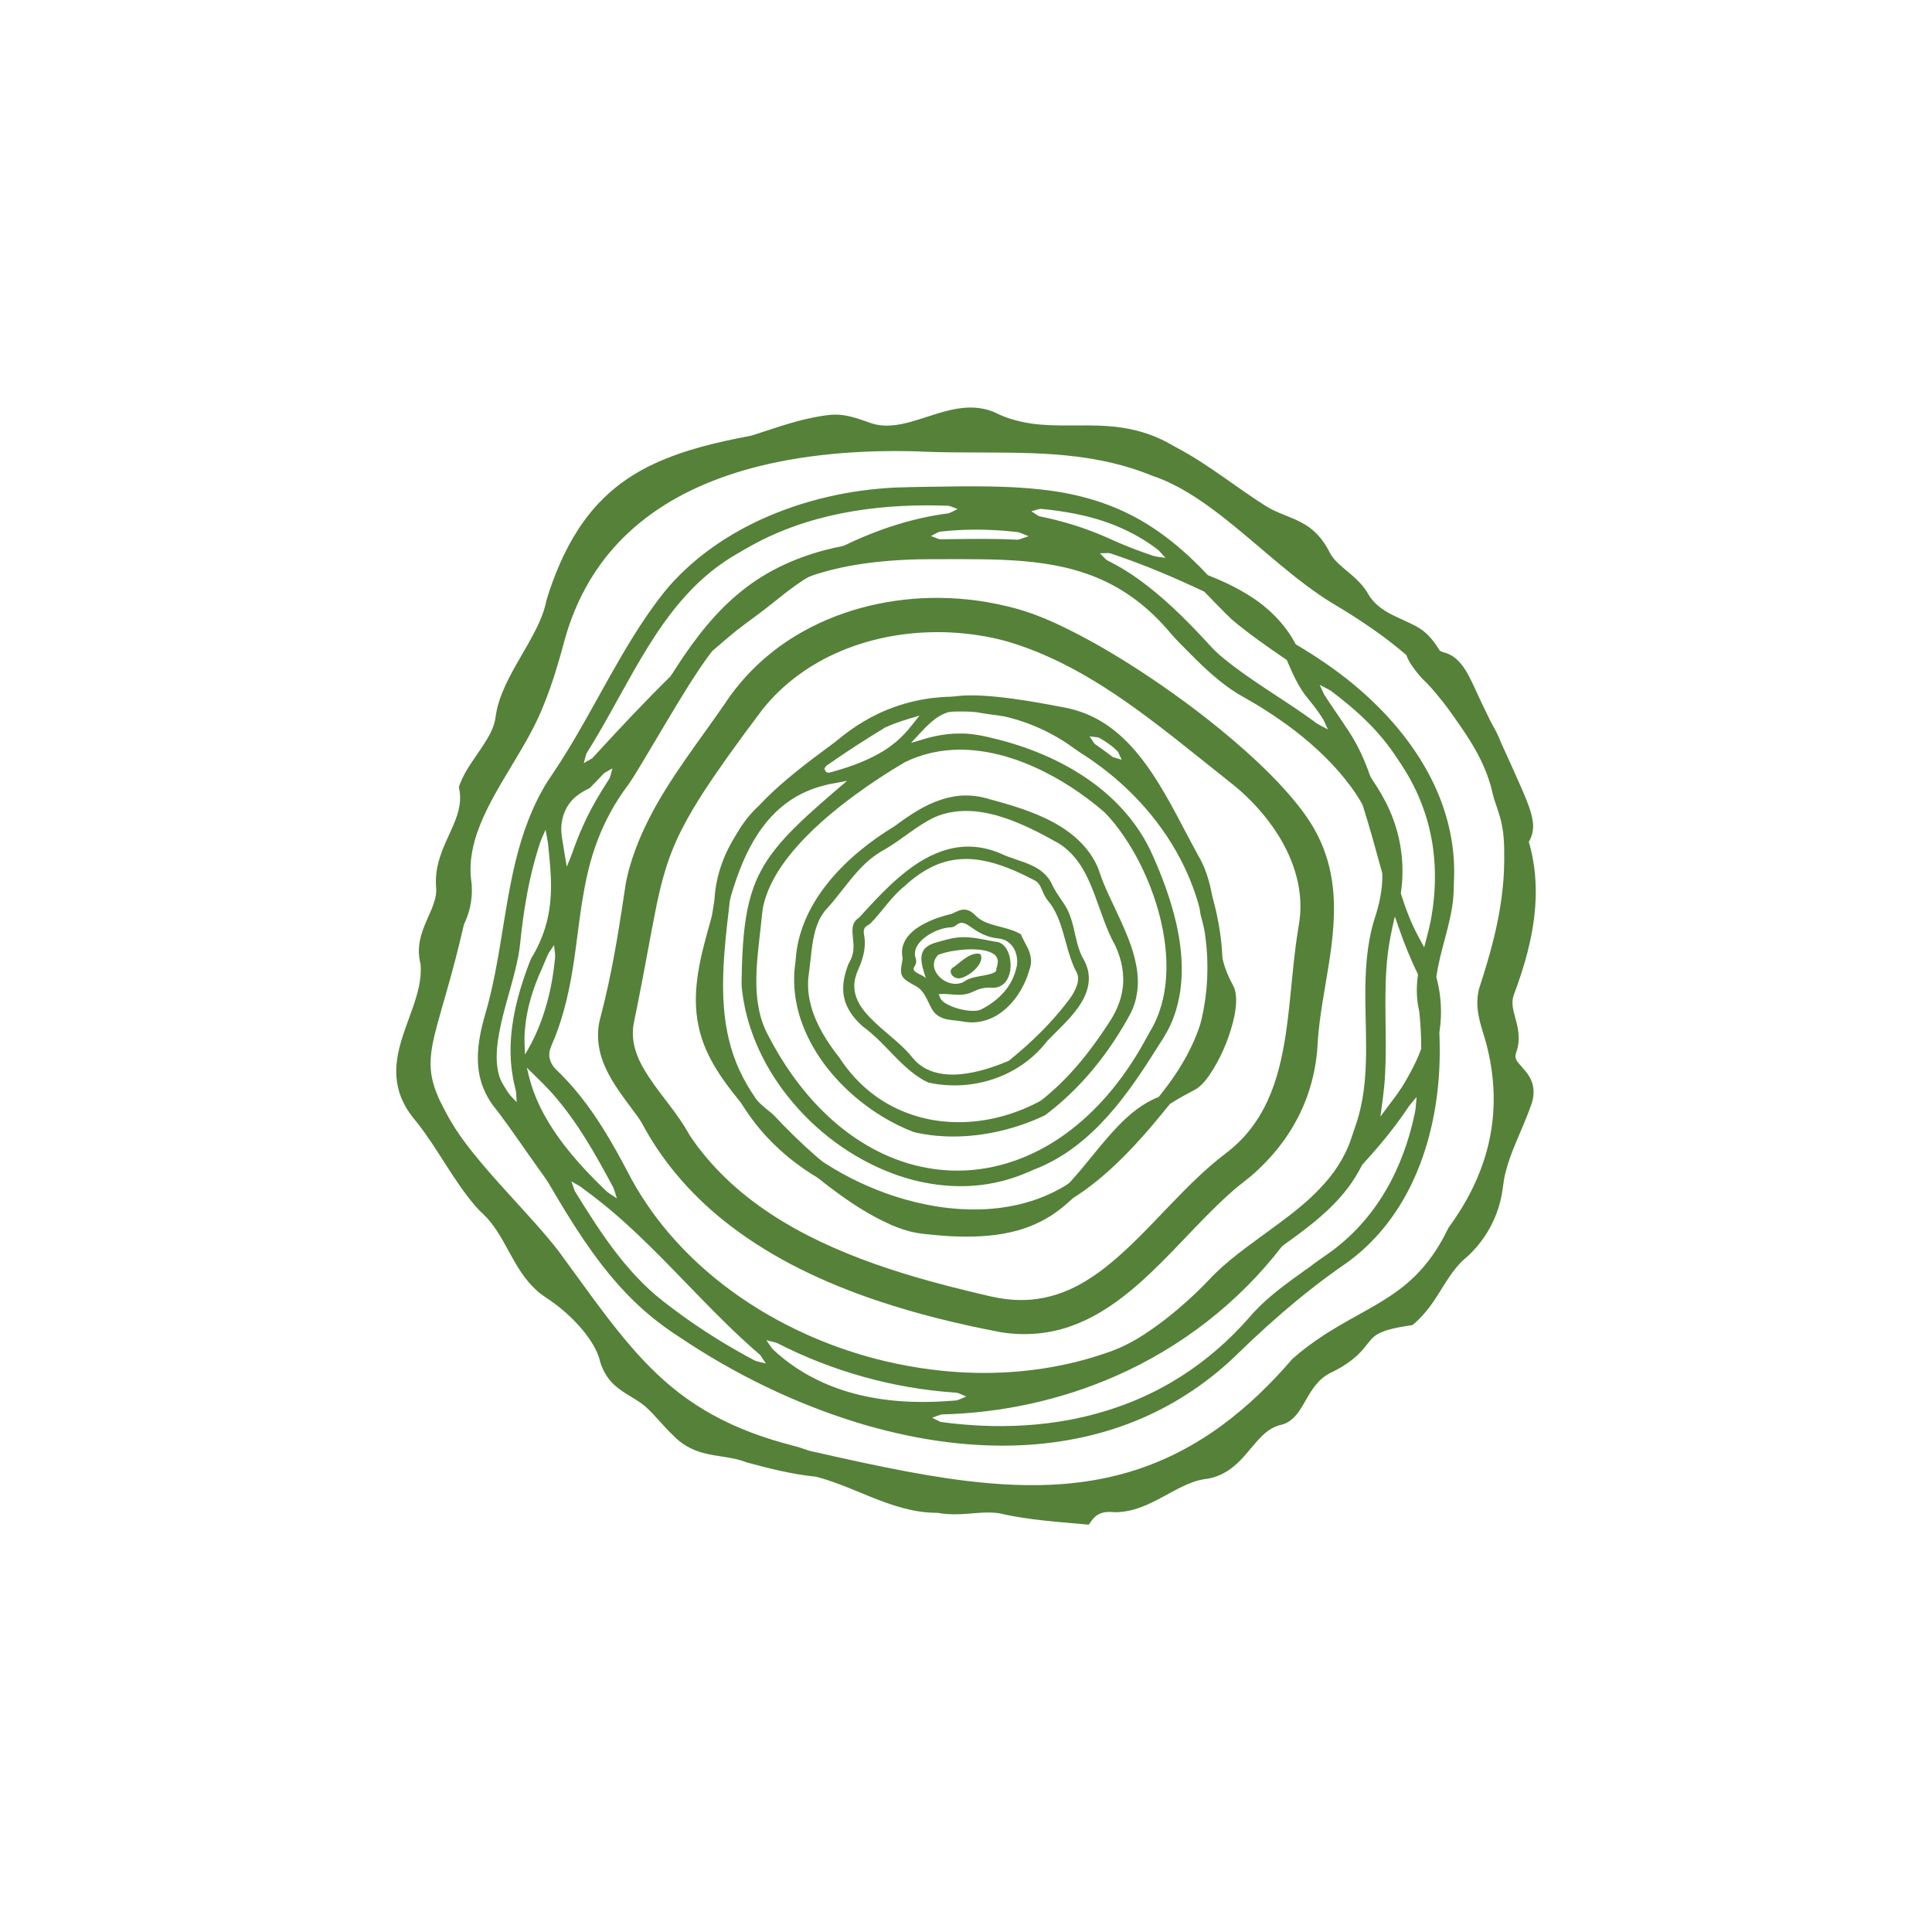 <?xml version="1.0" encoding="UTF-8" standalone="no"?>
<svg
   xmlns:dc="http://purl.org/dc/elements/1.1/"
   xmlns:cc="http://creativecommons.org/ns#"
   xmlns:rdf="http://www.w3.org/1999/02/22-rdf-syntax-ns#"
   xmlns:svg="http://www.w3.org/2000/svg"
   xmlns="http://www.w3.org/2000/svg"
   xmlns:sodipodi="http://sodipodi.sourceforge.net/DTD/sodipodi-0.dtd"
   xmlns:inkscape="http://www.inkscape.org/namespaces/inkscape"
   width="1024"
   height="1024"
   viewBox="0 0 1024 1024"
   fill="none"
   version="1.1"
   id="svg41"
   sodipodi:docname="app_icon.svg"
   inkscape:version="0.92.3 (2405546, 2018-03-11)"
   inkscape:export-filename="D:\projects\nw_mobile\assets\app_icon\app_icon_ios.png"
   inkscape:export-xdpi="96"
   inkscape:export-ydpi="96">
  <defs
     id="defs45" />
  <sodipodi:namedview
     id="namedview43"
     pagecolor="#ffffff"
     bordercolor="#666666"
     borderopacity="1.0"
     inkscape:pageshadow="2"
     inkscape:pageopacity="0.0"
     inkscape:pagecheckerboard="0"
     showgrid="false"
     inkscape:zoom="0.28334289"
     inkscape:cx="-282.59366"
     inkscape:cy="719.97571"
     inkscape:window-width="1920"
     inkscape:window-height="1027"
     inkscape:window-x="-8"
     inkscape:window-y="-8"
     inkscape:window-maximized="1"
     inkscape:current-layer="svg41" />
  <rect
     style="fill:#ffffff;fill-opacity:1;stroke-width:5.022"
     id="rect2503"
     width="1024"
     height="1024"
     x="0"
     y="0"
     inkscape:export-filename="/Users/ivan/Documents/projects/nw_mobile/assets/app_icon/app_icon_ios.png"
     inkscape:export-xdpi="96"
     inkscape:export-ydpi="96" />
  <g
     id="g4545"
     style="opacity:1;fill:#558139;fill-opacity:1"
     inkscape:export-xdpi="96"
     inkscape:export-ydpi="96">
    <path
       d="m 513.77,216.006 c -8.846,0.168 -17.236,3.299 -25.57,5.939 -6.735,2.121 -13.747,4.184 -20.887,3.516 -2.905,-0.237 -5.711,-1.092 -8.404,-2.169 -5.856,-2.059 -11.992,-3.966 -18.278,-3.465 -12.501,1.208 -24.486,5.218 -36.356,9.106 -2.202,0.681 -4.363,1.527 -6.6,2.076 -17.343,3.293 -34.751,7.272 -50.84,14.729 -9.934,4.591 -19.214,10.701 -27.009,18.411 -10.074,9.86 -17.596,22.055 -23.205,34.922 -2.642,6.099 -4.963,12.345 -6.882,18.708 -1.535,8.124 -5.395,15.553 -9.376,22.715 -5.552,9.927 -11.879,19.56 -15.544,30.404 -1.127,3.347 -1.927,6.806 -2.322,10.315 -0.976,5.29 -3.882,9.948 -6.77,14.391 -4.186,6.386 -9.045,12.46 -11.845,19.635 -0.221,0.824 -0.858,1.629 -0.552,2.498 0.448,2.113 0.662,4.517 0.493,6.781 -0.473,6.787 -3.592,12.97 -6.328,19.075 -3.118,6.752 -5.98,13.831 -6.401,21.343 -0.179,2.279 0.01,4.562 0.134,6.835 -0.027,3.544 -1.187,6.953 -2.519,10.197 -0.272,0.641 -0.663,1.575 -0.994,2.325 -2.583,5.827 -5.355,11.801 -5.674,18.272 -0.187,2.89 0.197,5.788 0.866,8.593 0.678,7.956 -1.637,15.765 -4.207,23.2 -3.257,9.337 -7.262,18.572 -8.4,28.483 -0.892,7.221 0.159,14.723 3.388,21.273 1.865,3.95 4.491,7.471 7.29,10.799 11.114,14.013 19.016,30.31 30.66,43.93 1.293,1.532 2.629,3.029 4.162,4.326 6.114,5.748 10.156,13.215 14.114,20.509 3.957,7.312 8.245,14.668 14.519,20.258 3.01,2.831 6.68,4.789 9.933,7.307 5.334,4.03 10.249,8.632 14.523,13.776 0.408,0.509 1.029,1.264 1.495,1.884 2.975,3.912 5.652,8.157 7.177,12.857 1.219,5.4 3.912,10.525 8.032,14.272 4.825,4.543 11.138,7.013 16.209,11.225 5.406,4.764 9.717,10.591 14.962,15.519 4.208,4.457 9.694,7.626 15.602,9.217 7.653,2.177 15.836,2.082 23.277,5.067 12.035,3.294 24.205,6.347 36.648,7.595 1.868,0.465 3.701,0.99 5.469,1.545 5.292,1.666 10.472,3.739 15.535,5.812 11.017,4.52 22.105,9.328 33.968,11.102 3.232,0.496 6.505,0.706 9.772,0.722 6.674,1.293 13.501,0.682 20.218,0.123 1.149,-0.093 2.715,-0.19 3.764,-0.238 2.46,-0.105 4.931,-0.101 7.379,0.189 0.344,0.038 1.132,0.146 1.639,0.238 15.429,3.612 31.3,4.48 47.029,5.95 1.43,-2.02 2.823,-4.233 5.095,-5.402 2.466,-1.404 5.404,-1.495 8.16,-1.24 7.208,0.281 14.196,-2.153 20.582,-5.29 7.196,-3.462 13.915,-7.932 21.453,-10.665 2.44,-0.896 4.993,-1.42 7.569,-1.724 5.979,-0.939 11.44,-4.046 15.802,-8.17 5.094,-4.669 8.884,-10.551 13.944,-15.249 2.716,-2.547 6.038,-4.521 9.717,-5.256 3.983,-1.015 7.08,-4.039 9.303,-7.37 3.469,-5.134 5.907,-11.009 10.29,-15.491 2.231,-2.334 4.961,-4.153 7.924,-5.42 6.088,-3.136 11.896,-7.089 16.219,-12.471 2.179,-2.63 4.101,-5.661 7.203,-7.312 3.443,-1.896 7.329,-2.759 11.148,-3.539 1.33,-0.26 2.899,-0.525 4.327,-0.749 0.963,-0.182 1.989,-0.226 2.914,-0.49 5.233,-4.309 9.421,-9.722 13.033,-15.423 4.372,-6.775 8.294,-14.042 14.385,-19.479 1.641,-1.363 3.208,-2.811 4.646,-4.391 7.181,-7.61 12.349,-17.119 14.661,-27.333 0.853,-3.416 1.124,-6.932 1.707,-10.395 1.94,-10.754 6.861,-20.608 10.958,-30.643 1.341,-3.254 2.598,-6.546 3.765,-9.865 1.372,-4.155 1.373,-8.869 -0.618,-12.829 -1.548,-3.31 -4.246,-5.815 -6.511,-8.586 -1.067,-1.269 -1.864,-2.959 -1.358,-4.637 0.578,-1.952 1.233,-3.902 1.419,-5.945 0.6,-4.894 -0.666,-9.74 -1.982,-14.411 -0.975,-3.484 -1.791,-7.268 -0.556,-10.798 5.751,-15.171 10.269,-30.975 11.453,-47.218 0.831,-11.462 -0.147,-23.107 -3.418,-34.147 2.002,-3.234 2.671,-7.173 2.096,-10.913 -0.842,-5.663 -3.209,-10.939 -5.393,-16.183 -3.253,-7.404 -6.541,-14.794 -9.918,-22.142 -0.994,-1.97 -1.798,-4.02 -2.646,-6.055 -1.231,-2.897 -2.788,-5.638 -4.328,-8.376 -3.316,-6.677 -6.501,-13.418 -9.586,-20.204 -2.35,-4.895 -4.907,-9.95 -9.186,-13.455 -1.957,-1.625 -4.321,-2.705 -6.789,-3.276 -0.697,-0.347 -1.571,-0.539 -1.872,-1.337 -2.97,-4.934 -6.843,-9.554 -12.043,-12.22 -6.151,-3.401 -12.998,-5.534 -18.7,-9.73 -2.943,-2.194 -5.489,-4.969 -7.218,-8.218 -3.216,-5.333 -8.192,-9.214 -12.878,-13.178 -2.962,-2.511 -5.859,-5.292 -7.499,-8.877 -2.895,-5.608 -7.101,-10.641 -12.548,-13.916 -6.561,-4.026 -14.255,-5.71 -20.786,-9.8 -15.637,-9.851 -29.984,-21.71 -46.307,-30.472 -3.024,-1.561 -5.898,-3.404 -8.999,-4.821 -8.875,-4.256 -18.624,-6.46 -28.415,-7.134 -13.456,-1.023 -27.024,0.552 -40.428,-1.334 -5.989,-0.858 -11.919,-2.399 -17.437,-4.902 -4.793,-2.541 -10.239,-3.719 -15.65,-3.606 z m -39.014,23.062 c 5.195,-0.003 10.389,0.088 15.578,0.355 18.427,0.697 36.874,0.138 55.303,0.737 8.079,0.274 16.293,0.775 24.37,1.771 1.951,0.234 3.853,0.495 5.734,0.782 9.97,1.504 19.827,3.853 29.32,7.267 1.872,0.673 3.901,1.472 5.818,2.232 11.727,3.928 22.28,10.637 32.171,17.943 19.247,14.295 36.305,31.354 56.061,44.986 4.136,2.901 8.503,5.44 12.822,8.053 6.987,4.285 13.925,8.873 20.576,13.765 2.036,1.508 4.047,3.023 5.984,4.555 2.331,1.831 4.625,3.71 6.876,5.639 1.346,3.749 3.804,6.968 6.281,10.039 1.588,1.942 3.335,3.756 5.19,5.438 2.925,3.213 5.715,6.546 8.387,9.972 0.636,0.835 1.444,1.869 2.125,2.8 2.494,3.36 4.812,6.74 7.206,10.205 6.142,8.945 11.749,18.427 14.952,28.858 0.926,2.78 1.444,5.668 2.233,8.484 1.472,4.688 3.319,9.277 4.245,14.121 0.264,1.255 0.515,2.819 0.684,4.04 0.137,1.097 0.253,2.144 0.332,3.161 0.288,3.841 0.256,7.697 0.272,11.546 -0.011,1.974 -0.079,4.11 -0.157,5.979 -0.134,2.747 -0.326,5.529 -0.589,8.189 -0.387,4.043 -0.92,7.93 -1.586,11.95 -0.94,5.566 -2.127,11.098 -3.489,16.524 -1.998,7.982 -4.379,15.823 -6.923,23.668 -1.901,5.348 -1.855,11.196 -0.729,16.705 1.032,5.431 3.1,10.587 4.368,15.96 0.547,2.191 1.036,4.398 1.453,6.544 1.629,8.398 2.329,16.983 1.978,25.533 -0.044,0.884 -0.102,2.056 -0.175,3.047 -0.151,2.103 -0.366,4.24 -0.635,6.243 -0.454,3.471 -1.097,6.917 -1.895,10.325 -0.232,0.954 -0.535,2.174 -0.818,3.223 -1.01,3.763 -2.295,7.617 -3.666,11.154 -0.993,2.543 -2.093,5.101 -3.225,7.494 -3.691,7.856 -8.274,15.268 -13.383,22.275 -1.443,2.768 -2.807,5.586 -4.413,8.27 -4.935,8.532 -11.384,16.319 -19.123,22.544 -5.385,4.387 -11.351,8.097 -17.329,11.517 -8.662,4.939 -17.653,9.657 -26.035,15.191 -5.538,3.671 -10.898,7.638 -15.868,12.051 -11.193,13.001 -23.534,25.095 -37.387,35.255 -14.155,10.423 -29.935,18.707 -46.724,23.974 -11.565,3.655 -23.552,5.903 -35.626,6.968 -0.914,0.068 -2.005,0.173 -2.942,0.235 -4.081,0.296 -8.105,0.464 -12.161,0.519 -16.294,0.228 -32.563,-1.323 -48.669,-3.697 -14.22,-2.107 -28.53,-4.907 -42.602,-7.892 -9.972,-2.129 -19.898,-4.315 -29.838,-6.594 -3.156,-0.988 -6.239,-2.215 -9.478,-2.919 -6.353,-1.669 -12.647,-3.576 -18.828,-5.803 -0.834,-0.316 -1.975,-0.724 -2.819,-1.046 -1.658,-0.631 -3.156,-1.226 -4.814,-1.911 -13.768,-5.661 -26.734,-13.337 -38.102,-22.967 -4.789,-4.019 -9.399,-8.44 -13.65,-12.915 -9.858,-10.393 -18.697,-21.924 -27.248,-33.486 -6.101,-8.241 -12.038,-16.602 -18.121,-24.856 -8.212,-10.557 -17.421,-20.276 -26.373,-30.197 -6.693,-7.362 -13.332,-14.784 -19.532,-22.571 -0.942,-1.204 -2.023,-2.583 -2.992,-3.875 -3.999,-5.287 -7.688,-10.825 -10.723,-16.726 -3.888,-7.012 -7.374,-14.522 -8.057,-22.614 -0.69,-8.05 1.283,-16.006 3.308,-23.731 3.194,-11.643 6.721,-23.192 9.722,-34.888 1.62,-6.197 3.109,-12.432 4.569,-18.664 3.661,-7.382 4.955,-15.892 3.705,-24.032 -1.061,-9.463 1.054,-18.995 4.496,-27.779 4.871,-12.432 12.051,-23.754 18.86,-35.18 5.739,-9.587 11.384,-19.307 15.406,-29.764 4.539,-11.205 7.912,-22.834 11.041,-34.497 4.561,-16.256 12.189,-31.733 22.928,-44.806 13.359,-16.394 31.13,-28.567 50.47,-36.832 11.114,-4.777 22.678,-8.331 34.445,-10.992 1.569,-0.339 3.067,-0.684 4.579,-0.98 1.903,-0.398 3.672,-0.729 5.609,-1.089 15.427,-2.793 31.083,-4.193 46.746,-4.638 3.433,-0.088 7.031,-0.142 10.521,-0.145 z"
       style="fill:#558139;fill-opacity:1;stroke-width:0.789"
       id="path9" />
    <path
       d="m 493.451,316.91 c -25.134,0.51 -50.346,7.045 -71.895,20.16 -14.962,9.074 -27.931,21.457 -37.515,36.11 -13.702,19.886 -28.884,38.906 -39.93,60.483 -5.482,10.798 -9.976,22.189 -12.363,34.09 -3.101,20.683 -6.22,41.37 -11.075,61.74 -0.899,3.858 -1.873,7.583 -2.847,11.422 -1.912,8.364 -0.522,17.258 3.078,24.979 4.123,9.136 10.546,16.956 16.363,24.991 1.61,2.098 3.011,4.345 4.205,6.703 11.287,20.442 27.255,38.131 45.812,52.23 23.205,17.731 49.993,30.215 77.56,39.52 21.359,7.187 43.305,12.526 65.434,16.727 13.153,2.209 26.91,0.933 39.347,-3.933 12.685,-4.861 23.902,-12.863 34.03,-21.799 16.79,-14.78 30.984,-32.211 47.562,-47.213 3.552,-3.22 7.292,-6.222 11.087,-9.146 5.444,-4.576 10.439,-9.689 14.906,-15.222 8.361,-10.399 14.657,-22.5 18.021,-35.431 1.848,-6.861 2.897,-13.928 3.18,-21.027 0.933,-14.09 3.839,-27.916 5.993,-41.875 2.077,-13.466 3.564,-27.197 1.949,-40.799 -1.091,-9.246 -3.652,-18.346 -7.862,-26.664 -4.493,-9.039 -10.881,-16.961 -17.561,-24.463 -8.706,-9.634 -18.279,-18.447 -28.145,-26.874 -16.04,-13.612 -33.065,-26.045 -50.723,-37.471 -13.725,-8.83 -27.9,-17.015 -42.729,-23.855 -8.423,-3.86 -17.171,-7.071 -26.223,-9.102 -12.963,-3.124 -26.33,-4.522 -39.658,-4.283 z m 4.471,18.129 c 9.49,0.09 18.974,1.088 28.26,3.055 3.85,0.817 7.834,1.864 11.637,3.119 2.635,0.852 5.28,1.767 7.799,2.727 3.684,1.387 7.339,2.924 10.866,4.523 16.13,7.312 31.15,16.84 45.497,27.17 16.828,12.145 32.916,25.489 49.227,38.388 9.003,6.925 17.014,15.167 23.539,24.47 7.192,10.29 12.537,22.113 14.062,34.654 0.144,1.166 0.276,2.584 0.349,3.855 0.304,4.82 -0.034,9.668 -0.93,14.412 -2.377,14.098 -3.396,28.403 -4.944,42.581 -0.521,4.668 -1.099,9.465 -1.803,14.162 -1.826,11.97 -4.497,24.14 -9.626,35.249 -0.456,1.013 -1.086,2.253 -1.497,3.096 -4.146,8.154 -9.769,15.582 -16.705,21.566 -1.277,1.108 -2.75,2.316 -4.167,3.382 -10.22,7.754 -19.297,16.873 -28.198,26.076 -11.345,11.732 -22.358,23.907 -35.201,34.053 -1.751,1.372 -3.721,2.822 -5.432,4.014 -1.941,1.335 -3.946,2.644 -5.916,3.809 -0.549,0.315 -1.369,0.801 -2.038,1.162 -8.005,4.479 -16.897,7.475 -26.061,8.244 -3.7,0.338 -7.464,0.306 -11.097,-0.017 -7.66,-0.642 -15.067,-2.821 -22.532,-4.53 -6.988,-1.701 -14.013,-3.501 -20.882,-5.422 -19.543,-5.437 -38.773,-11.968 -57.141,-20.652 -18.383,-8.73 -35.873,-19.728 -50.537,-33.932 -6.962,-6.744 -13.324,-14.142 -18.697,-22.216 -1.768,-3.048 -3.56,-6.084 -5.59,-8.967 -6.774,-9.89 -15.026,-18.81 -20.558,-29.519 -2.898,-5.703 -4.709,-12.158 -4.064,-18.592 0.042,-0.492 0.171,-1.328 0.264,-1.95 0.654,-3.72 1.55,-7.393 2.226,-11.109 3.517,-17.417 6.483,-34.941 10.013,-52.355 1.149,-5.453 2.409,-10.917 3.959,-16.213 2.348,-8.21 5.476,-16.194 9.382,-23.789 7.16,-14.044 16.206,-27.003 25.304,-39.837 5.697,-7.957 11.496,-15.842 17.413,-23.637 10.837,-13.654 25.381,-24.172 41.411,-30.912 3.407,-1.45 6.887,-2.733 10.359,-3.843 7.55,-2.417 15.326,-4.112 23.186,-5.13 1.185,-0.151 2.622,-0.318 3.908,-0.447 2.407,-0.253 5.008,-0.427 7.309,-0.541 2.548,-0.103 5.098,-0.161 7.648,-0.154 z"
       style="fill:#558139;fill-opacity:1;stroke-width:0.789"
       id="path15" />
    <path
       d="m 511.332,421.621 c -8.672,0.156 -17.001,3.338 -24.423,7.653 -4.436,2.547 -8.592,5.544 -12.7,8.578 -13.091,7.981 -25.285,17.688 -35.016,29.599 -7.854,9.627 -13.979,20.905 -16.405,33.169 -0.647,3.087 -0.939,6.232 -1.188,9.369 -1.813,11.829 0.018,24.063 4.553,35.092 5.79,14.164 15.554,26.471 27.144,36.354 9.248,7.847 19.748,14.292 31.093,18.617 15.651,3.634 32.119,2.822 47.637,-1.079 7.534,-1.901 14.904,-4.516 21.902,-7.892 14.662,-11.01 27.08,-24.847 37.082,-40.179 2.931,-4.506 5.712,-9.115 8.255,-13.85 3.322,-6.545 4.386,-14.084 3.564,-21.342 -1.063,-9.778 -4.844,-18.985 -8.877,-27.866 -3.913,-8.667 -8.431,-17.1 -11.395,-26.163 -0.769,-2.564 -2.111,-4.917 -3.471,-7.209 -4.93,-8.032 -12.481,-14.128 -20.696,-18.571 -11.556,-6.259 -24.318,-9.745 -36.935,-13.147 -3.308,-0.813 -6.719,-1.199 -10.125,-1.133 z m 0.797,8.189 c 0.889,0.008 1.806,0.025 2.577,0.074 1.523,0.077 3.085,0.233 4.497,0.425 1.913,0.257 3.818,0.616 5.623,1.026 2.636,0.603 5.127,1.323 7.716,2.19 10.04,3.387 19.463,8.334 28.676,13.512 6.12,3.817 10.759,9.621 14.055,15.97 1.907,3.62 3.494,7.485 4.906,11.234 3.408,9.073 6.201,18.447 10.945,26.95 3.36,7.194 5.052,15.33 3.819,23.241 -0.947,6.607 -3.85,12.778 -7.584,18.254 -9.757,15.055 -21.178,29.267 -35.336,40.414 -1.363,0.963 -2.937,1.605 -4.418,2.374 -14.518,7.046 -30.919,10.47 -47.037,8.96 -0.401,-0.04 -1.194,-0.126 -1.745,-0.183 -12.071,-1.378 -23.835,-5.667 -33.802,-12.643 -0.307,-0.216 -0.976,-0.699 -1.422,-1.017 -7.398,-5.422 -13.685,-12.288 -18.683,-19.965 -6.406,-8.166 -12.163,-17.126 -14.988,-27.206 -1.2,-4.334 -1.795,-8.848 -1.611,-13.347 0.025,-0.431 0.046,-0.957 0.092,-1.496 0.322,-3.184 0.848,-6.345 1.143,-9.533 0.81,-7.116 1.46,-14.437 4.457,-21.038 1.169,-2.619 2.835,-4.993 4.838,-7.041 5.421,-6.081 10.063,-12.809 15.501,-18.876 0.525,-0.586 1.239,-1.355 1.85,-1.996 0.345,-0.341 0.924,-0.949 1.375,-1.382 3.38,-3.376 7.238,-6.264 11.444,-8.532 9.174,-5.343 17.075,-12.731 26.76,-17.217 4.529,-1.883 9.4,-2.903 14.296,-3.107 0.507,-0.025 1.418,-0.042 2.061,-0.043 z"
       style="fill:#558139;fill-opacity:1;stroke-width:0.789"
       id="path21" />
    <path
       d="m 512.221,448.732 c -8.851,0.193 -17.374,3.468 -24.803,8.138 -10.059,6.308 -18.495,14.801 -26.539,23.446 -1.952,2.05 -3.764,4.237 -5.776,6.227 -1.791,1.133 -2.995,3.083 -3.183,5.197 -0.38,3.676 0.693,7.325 0.425,11.007 -0.116,2.793 -1.02,5.524 -2.515,7.876 -2.247,5.625 -3.736,11.844 -2.474,17.888 1.177,5.907 4.924,10.931 9.27,14.944 1.419,1.322 3.103,2.326 4.544,3.628 8.714,7.35 15.566,16.759 24.985,23.297 1.915,1.296 3.903,2.544 6.035,3.433 15.387,3.354 32.016,0.928 45.654,-7.004 6.734,-3.889 12.687,-9.116 17.411,-15.291 6.317,-6.52 13.353,-12.553 18.06,-20.424 2.756,-4.588 4.435,-10.053 3.568,-15.427 -0.441,-2.947 -1.611,-5.737 -3.159,-8.267 -3.324,-6.417 -3.808,-13.775 -6.062,-20.558 -0.971,-3.07 -2.382,-5.997 -4.258,-8.618 -2.193,-3.255 -4.529,-6.454 -6.093,-10.078 -2.084,-4.225 -5.915,-7.324 -10.12,-9.295 -5.51,-2.635 -11.558,-3.905 -17.057,-6.567 -5.643,-2.397 -11.77,-3.712 -17.913,-3.552 z m 0.262,6.539 c 10.025,0.124 19.645,3.578 28.643,7.742 2.732,1.314 5.483,2.609 8.119,4.104 2.173,1.625 2.852,4.399 4.012,6.719 0.759,1.776 1.95,3.293 3.153,4.779 4.609,6.131 6.548,13.715 8.546,20.969 1.511,5.587 3.189,11.183 5.926,16.311 1.226,2.853 0.191,6.034 -1.045,8.693 -1.04,2.282 -2.464,4.35 -4.013,6.312 -8.937,11.753 -19.667,22.033 -31.108,31.323 -8.113,3.442 -16.612,6.234 -25.42,7.109 -0.429,0.041 -1.022,0.087 -1.55,0.12 -1.066,0.068 -2.024,0.102 -3.145,0.094 -6.205,0.003 -12.647,-1.53 -17.528,-5.527 -2.606,-2.001 -4.351,-4.834 -6.67,-7.122 -6.994,-7.214 -15.544,-12.808 -21.983,-20.575 -3.114,-3.792 -5.601,-8.42 -5.622,-13.438 -0.086,-3.562 1.108,-6.987 2.584,-10.177 2.257,-5.227 3.672,-11.037 2.693,-16.735 -0.372,-1.587 -0.533,-3.518 0.746,-4.759 0.949,-0.847 2.195,-1.313 3.038,-2.299 6.032,-6.254 10.718,-13.791 17.567,-19.248 6.585,-6.132 14.404,-11.281 23.265,-13.33 3.205,-0.755 6.501,-1.097 9.792,-1.064 z"
       style="fill:#558139;fill-opacity:1;stroke-width:0.789"
       id="path25" />
    <path
       d="m 510.904,482.115 c -2.308,0.032 -4.35,1.261 -6.376,2.198 -6.443,1.556 -12.859,3.74 -18.383,7.482 -3.643,2.486 -6.935,6.015 -7.821,10.469 -0.414,1.888 -0.273,3.855 0.084,5.731 -0.245,2.432 -1.019,4.83 -0.838,7.29 0.191,2.404 2.163,4.103 4.105,5.252 2.257,1.482 4.955,2.384 6.727,4.52 2.848,3.234 3.935,7.558 6.369,11.057 2.01,2.697 5.338,3.967 8.571,4.41 2.707,0.391 5.445,0.557 8.132,1.094 6.079,0.942 12.419,-0.567 17.561,-3.902 6.732,-4.329 11.66,-11.065 14.733,-18.379 0.925,-2.183 1.562,-4.471 2.29,-6.721 0.985,-3.537 0.101,-7.299 -1.531,-10.499 -1.134,-2.338 -2.494,-4.565 -3.474,-6.978 -5.458,-3.179 -11.881,-3.765 -17.721,-5.941 -2.501,-0.915 -4.819,-2.347 -6.617,-4.326 -1.581,-1.508 -3.528,-2.839 -5.811,-2.756 z m -0.951,6.982 c 2.194,0.267 3.899,1.846 5.702,2.981 3.68,2.608 7.877,4.613 12.387,5.189 2.06,0.161 4.162,0.572 5.901,1.756 4.065,2.675 5.745,7.952 5.062,12.625 -0.501,2.78 -1.464,5.476 -2.714,8.007 -3.382,6.732 -9.352,11.841 -15.984,15.232 -2.255,1.134 -4.896,0.953 -7.337,0.724 -4.179,-0.546 -8.356,-1.723 -11.973,-3.932 -1.229,-0.753 -2.374,-1.769 -2.8,-3.195 -1.811,-4.1 -4.292,-8.11 -8.114,-10.611 -1.427,-1.066 -3.167,-1.578 -4.632,-2.571 -0.835,-0.536 -1.599,-1.6 -1.028,-2.595 0.648,-1.019 1.271,-2.133 1.189,-3.389 -0.046,-1.305 -0.796,-2.491 -0.697,-3.823 0.017,-3.379 2.34,-6.205 4.812,-8.267 3.695,-2.974 8.206,-4.969 12.908,-5.627 1.432,-0.038 3.008,-0.143 4.082,-1.22 0.933,-0.696 2.027,-1.349 3.234,-1.286 z"
       style="fill:#558139;fill-opacity:1;stroke-width:0.789"
       id="path29" />
    <path
       d="m 510.053,496.744 c -3.489,0.03 -6.91,0.804 -10.243,1.78 -3.126,0.909 -6.535,1.522 -9.075,3.705 -2.082,1.783 -2.633,4.717 -2.301,7.324 0.4,3.831 1.86,7.43 3.07,11.053 0.531,2.088 0.859,4.605 2.822,5.877 1.164,0.804 2.62,0.596 3.928,0.387 4.628,-0.364 9.297,1.051 13.892,-0.003 2.107,-0.36 3.93,-1.516 5.895,-2.273 2.634,-1.014 5.497,-1.308 8.297,-1.052 2.957,0.065 5.828,-1.571 7.322,-4.115 2.184,-3.624 2.378,-8.143 1.488,-12.194 -0.714,-3.013 -2.242,-6.201 -5.189,-7.572 -1.369,-0.613 -2.903,-0.516 -4.338,-0.888 -5.141,-0.977 -10.3,-2.161 -15.568,-2.028 z m 5.66,6.416 c 3.609,0.12 7.408,0.413 10.598,2.263 1.633,0.903 2.725,2.716 2.539,4.603 -0.031,1.181 -0.481,2.296 -0.783,3.41 0.201,0.846 -0.308,1.647 -1.081,1.979 -2.549,1.274 -5.45,1.488 -8.201,2.077 -2.803,0.539 -5.727,1.166 -8.036,2.942 -3.578,1.891 -8.05,1.006 -11.212,-1.314 -2.703,-1.942 -4.922,-5.142 -4.528,-8.605 0.215,-1.703 1.088,-3.35 2.351,-4.489 4.617,-1.692 9.535,-2.432 14.424,-2.769 1.307,-0.086 2.618,-0.106 3.928,-0.096 z"
       style="fill:#558139;fill-opacity:1;stroke-width:0.789"
       id="path31" />
    <path
       inkscape:export-ydpi="96"
       inkscape:export-xdpi="96"
       inkscape:export-filename="/Users/ivan/Documents/projects/nw_mobile/assets/app_icon/app_icon_white_fg.png"
       style="fill:#558139;fill-opacity:1;stroke-width:0.789"
       id="path33"
       d="m 505.769,512.394 c -3.898,1.851 -1.148,6.201 2.409,6.167 4.749,-0.2 14.277,-8.028 11.435,-12.878 -4.807,-1.444 -10.155,3.906 -13.843,6.711 z"
       fill="#c07c4b" />
    <path
       d="m 508.723,257.783 c -11.43,0.17 -22.864,0.241 -34.29,0.628 -24.367,1.203 -48.607,6.689 -70.836,16.817 -18.146,8.285 -34.964,19.842 -48.299,34.757 -4.852,5.502 -9.129,11.482 -13.274,17.525 -17.688,26.109 -30.685,55.041 -48.209,81.253 -2.216,3.215 -4.437,6.566 -6.345,10.026 -7.577,13.548 -12.282,28.497 -15.571,43.609 -4.387,20.181 -6.578,40.727 -11.058,60.881 -1.018,4.533 -2.172,9.175 -3.491,13.685 -2.681,9.176 -4.774,18.758 -3.865,28.37 0.509,6.207 2.535,12.26 5.815,17.55 1.454,2.456 3.257,4.673 5.045,6.887 7.351,9.857 14.311,20.173 21.515,30.217 2.14,2.996 4.339,5.961 6.13,9.185 11.043,18.815 22.647,37.515 37.436,53.664 9.045,9.956 19.444,18.668 30.785,25.897 29.008,19.486 60.748,35.014 94.172,45.286 28.015,8.565 57.398,13.295 86.737,11.994 22.185,-1.02 44.305,-5.638 64.685,-14.566 18.912,-8.227 36.19,-20.095 50.866,-34.569 9.848,-9.573 20.024,-18.814 30.618,-27.556 1.48,-1.202 3.107,-2.546 4.664,-3.78 7.189,-5.772 14.613,-11.246 22.203,-16.478 14.56,-10.552 26.053,-25.045 33.838,-41.199 9.275,-19.115 13.813,-40.278 14.876,-61.424 0.323,-6.42 0.26,-12.856 0.034,-19.275 1.539,-9.731 0.995,-19.787 -1.607,-29.29 1.879,-14.224 7.663,-27.655 8.961,-41.982 0.316,-3.921 0.285,-7.884 0.452,-11.753 0.443,-17.845 -4.096,-35.649 -12.169,-51.513 -9.707,-19.123 -24.066,-35.586 -40.433,-49.31 -9.764,-8.179 -20.362,-15.31 -31.312,-21.795 -5.718,-10.882 -14.765,-19.791 -25.193,-26.189 -6.764,-4.225 -14.032,-7.569 -21.432,-10.513 -11.88,-12.706 -25.431,-24.1 -41.012,-31.996 -14.838,-7.56 -31.234,-11.681 -47.741,-13.417 -14.17,-1.582 -28.451,-1.684 -42.693,-1.626 z m -17.949,10.062 c 3.711,0.036 7.479,0.052 11.114,0.204 1.424,-0.094 2.671,0.684 3.993,1.094 0.58,0.214 1.161,0.427 1.741,0.641 -1.604,0.758 -3.168,1.658 -4.819,2.28 -19.115,2.441 -37.637,8.54 -54.949,16.912 -2.531,0.98 -5.28,1.147 -7.874,1.916 -16.883,4.014 -33.141,11.283 -46.706,22.201 -13.9,11.053 -24.868,25.281 -34.467,40.105 -1.226,1.804 -2.29,3.725 -3.625,5.449 -14.213,13.98 -27.824,28.557 -41.286,43.258 -1.491,0.855 -2.982,1.71 -4.473,2.564 0.49,-1.746 0.855,-3.55 1.47,-5.247 8.839,-13.964 16.478,-28.674 24.636,-42.997 4.995,-8.751 10.311,-17.592 16.23,-25.91 0.971,-1.375 1.88,-2.591 2.897,-3.963 3.371,-4.453 6.943,-8.744 10.759,-12.767 6.555,-6.934 13.926,-13.121 22.047,-18.145 1.045,-0.646 2.307,-1.403 3.452,-2.068 5.535,-3.23 11.098,-6.434 16.942,-9.08 16.229,-7.501 33.707,-12.076 51.403,-14.407 7.977,-1.057 16.181,-1.682 24.289,-1.92 2.344,-0.07 4.828,-0.109 7.224,-0.121 z m 63.449,2.119 c 2.243,0.243 4.553,0.517 6.695,0.827 6.374,0.901 12.738,2.154 18.884,3.888 3.571,1.001 7.231,2.232 10.593,3.56 1.89,0.757 3.595,1.485 5.443,2.351 6.419,3.006 12.57,6.638 18.158,11.002 1.244,1.361 2.488,2.723 3.731,4.084 -2.13,-0.341 -4.358,-0.493 -6.465,-1.052 -3.343,-1.111 -6.765,-2.375 -9.99,-3.582 -5.494,-2.083 -10.879,-4.436 -16.227,-6.865 -10.962,-4.694 -22.423,-8.192 -34.115,-10.524 -1.423,-0.58 -2.569,-1.659 -3.908,-2.4 -0.866,-0.379 0.477,-0.404 0.825,-0.599 1.239,-0.31 2.466,-0.8 3.725,-0.953 0.884,0.088 1.767,0.176 2.651,0.263 z m -36.893,10.74 c 3.272,0.029 6.633,0.104 9.812,0.278 1.493,0.066 3.161,0.194 4.54,0.284 1.919,0.154 3.836,0.336 5.75,0.543 0.633,0.074 1.589,0.193 2.345,0.284 1.714,0.542 3.361,1.342 5.049,1.983 0.773,0.24 -0.774,0.414 -1.078,0.623 -1.469,0.439 -2.882,1.116 -4.393,1.381 -11.715,-0.626 -23.458,-0.453 -35.185,-0.324 -2.148,-0.028 -4.301,0.154 -6.445,0.008 -1.439,-0.55 -2.878,-1.1 -4.316,-1.65 1.455,-0.746 2.937,-1.624 4.457,-2.288 1.961,-0.221 3.909,-0.418 5.804,-0.562 2.501,-0.203 5.042,-0.347 7.468,-0.434 2.015,-0.078 4.109,-0.111 6.193,-0.127 z m 70.121,12.428 c 1.209,-6.6e-4 2.285,0.67 3.438,0.964 16.207,5.483 31.974,12.196 47.433,19.51 4.91,4.945 9.601,10.116 14.717,14.851 9.165,7.752 19.061,14.572 28.959,21.341 3.152,7.274 6.309,14.726 11.529,20.801 2.872,3.495 5.636,7.105 7.982,10.976 0.771,1.682 1.542,3.363 2.313,5.045 -2.56,-1.389 -5.262,-2.565 -7.548,-4.401 -15.645,-11.462 -32.697,-20.944 -47.72,-33.265 -3.179,-2.456 -5.988,-5.342 -8.638,-8.35 -11.945,-12.941 -24.563,-25.455 -39.128,-35.456 -4.571,-3.108 -9.358,-5.904 -14.316,-8.343 -1.189,-1.16 -2.32,-2.387 -3.486,-3.572 1.488,-0.032 2.976,-0.076 4.465,-0.1 z m -79.783,3.225 c 7.9,0.012 15.838,0.037 23.681,0.365 14.901,0.64 29.933,2.321 44.1,7.207 4.137,1.41 8.309,3.164 12.139,5.075 5.972,2.996 11.605,6.655 16.828,10.818 0.379,0.305 1.034,0.843 1.518,1.237 5.747,4.766 10.916,10.19 15.675,15.933 3.219,3.544 6.66,6.879 10.015,10.292 7.509,7.525 15.383,14.83 24.458,20.444 5.017,2.97 10.172,5.712 15.034,8.938 5.377,3.431 10.614,7.085 15.659,10.987 10.776,8.375 20.883,18.031 29.052,29.086 2.108,2.862 4.078,5.829 5.85,8.912 0.626,0.934 0.866,2.257 1.264,3.375 3.115,9.85 5.846,19.856 8.598,29.859 0.356,1.48 0.91,2.933 1.139,4.431 0.122,8.302 -1.683,16.513 -4.36,24.334 -3.947,13.119 -4.737,26.932 -4.668,40.557 0.039,11.699 0.671,23.397 0.289,35.096 -0.078,2.383 -0.21,5.012 -0.395,7.371 -0.578,7.898 -1.903,15.953 -4.284,23.602 -0.984,3.17 -2.193,6.263 -3.185,9.431 -3.341,10.017 -9.415,18.944 -16.746,26.471 -6.362,6.739 -13.742,12.496 -21.111,17.985 -11.688,8.776 -23.98,16.876 -34.481,27.114 -3.938,4.146 -7.924,8.251 -12.14,12.119 -8.892,8.237 -18.428,15.835 -28.788,22.149 -2.309,1.371 -4.697,2.652 -7.056,3.775 -1.782,0.855 -3.713,1.684 -5.639,2.427 -0.641,0.245 -1.587,0.591 -2.35,0.857 -5.707,1.986 -11.486,3.769 -17.352,5.225 -1.115,0.268 -2.477,0.612 -3.694,0.88 -8.771,2.003 -17.683,3.376 -26.644,4.172 -1.352,0.105 -2.941,0.246 -4.387,0.333 -12.17,0.815 -24.575,0.557 -36.784,-0.711 -1.921,-0.201 -3.778,-0.412 -5.636,-0.658 -4.075,-0.521 -7.999,-1.134 -12.063,-1.874 -4.121,-0.746 -8.353,-1.649 -12.342,-2.591 -1.604,-0.397 -3.114,-0.754 -4.656,-1.168 -11.245,-2.923 -22.267,-6.697 -32.951,-11.262 -1.113,-0.496 -2.466,-1.065 -3.663,-1.611 -27.837,-12.5 -53.39,-30.586 -73.21,-53.897 -8.577,-10.06 -15.992,-21.108 -22.028,-32.87 -7.282,-13.895 -15.16,-27.582 -24.977,-39.864 -3.93,-4.942 -8.228,-9.582 -12.76,-13.976 -2.517,-2.413 -4.061,-6.038 -3.336,-9.533 0.83,-3.336 2.592,-6.344 3.658,-9.603 5.668,-14.96 8.368,-30.825 10.427,-46.628 0.995,-7.48 1.928,-15.058 3.076,-22.392 1.569,-9.923 3.571,-19.73 6.851,-29.251 2.084,-6.097 4.658,-12.063 7.66,-17.706 2.976,-5.643 6.485,-10.99 10.32,-16.083 3.026,-4.408 5.691,-9.05 8.477,-13.61 7.795,-12.96 15.38,-26.126 23.421,-38.889 3.935,-6.154 7.887,-12.319 12.426,-18.051 4.245,-3.614 8.426,-7.306 12.77,-10.801 6.538,-5.107 13.392,-9.798 19.811,-15.06 3.9,-3.111 7.837,-6.266 11.86,-9.104 2.19,-1.499 4.353,-3.076 6.722,-4.281 2.78,-1.186 5.723,-1.927 8.61,-2.8 11.627,-3.237 23.641,-4.953 35.709,-5.835 6.124,-0.44 12.364,-0.701 18.567,-0.703 5.341,-0.029 10.682,-0.013 16.023,-0.044 z m 193.25,67.371 c 1.993,1.03 4.066,1.961 5.785,3.434 4,3.029 7.903,6.187 11.668,9.504 0.6,0.547 1.431,1.286 2.119,1.908 6.995,6.39 13.385,13.475 18.685,21.342 2.273,3.282 4.542,6.739 6.538,10.098 0.595,1.006 1.087,1.872 1.658,2.891 0.628,1.128 1.349,2.472 1.965,3.71 3.492,6.971 6.231,14.322 8.097,21.893 0.913,3.675 1.655,7.583 2.168,11.408 1.57,11.911 1.154,24.238 -0.933,36.138 -0.564,3.382 -1.394,6.729 -2.24,9.988 -0.516,2.038 -1.056,4.07 -1.59,6.103 -2.449,-4.496 -4.896,-9.003 -6.938,-13.703 -0.411,-0.955 -0.9,-2.153 -1.318,-3.214 -1.548,-3.851 -2.889,-7.781 -4.133,-11.739 2.304,-15.023 0.126,-30.686 -6.158,-44.522 -2.487,-5.564 -5.605,-10.822 -9.037,-15.85 -1.448,-2.035 -1.842,-4.572 -2.889,-6.806 -2.776,-7.191 -6.273,-14.122 -10.668,-20.465 -3.869,-5.944 -8.009,-11.712 -11.846,-17.676 -0.795,-1.735 -1.592,-3.469 -2.386,-5.204 0.484,0.255 0.969,0.509 1.453,0.764 z m -376.693,44.854 c -0.373,1.294 -0.608,2.651 -1.118,3.891 -5.242,8.095 -10.191,16.415 -14.099,25.246 -2.13,4.647 -3.956,9.423 -5.656,14.243 -0.87,2.419 -1.943,4.972 -2.945,7.423 -0.778,-4.145 -1.377,-8.321 -2.07,-12.479 -0.702,-3.617 -1.184,-7.342 -0.578,-11.011 0.772,-5.59 3.694,-10.909 8.233,-14.312 1.986,-1.593 4.29,-2.731 6.548,-3.857 2.63,-2.608 5.124,-5.347 7.711,-7.997 1.445,-0.83 2.889,-1.66 4.334,-2.49 -0.12,0.448 -0.24,0.896 -0.359,1.344 z m -34.867,32.334 c 0.604,3 1.198,6.008 1.397,9.067 0.481,4.733 0.945,9.492 1.165,14.169 0.478,9.357 -0.218,18.868 -3.064,27.837 -1.728,5.579 -4.215,10.91 -7.258,15.889 -1.555,3.496 -2.752,7.138 -4.018,10.745 -4.41,13.139 -7.381,26.953 -6.926,40.876 0.175,6.369 1.21,12.69 2.794,18.853 0.245,1.937 0.246,3.903 0.406,5.852 -1.476,-1.65 -3.137,-3.155 -4.43,-4.957 -1.912,-3.117 -4.188,-6.129 -5.031,-9.757 -1.953,-7.196 -1.12,-14.771 0.173,-22.004 0.325,-1.754 0.675,-3.481 1.052,-5.149 2.724,-12.198 6.945,-24.026 9.228,-36.327 0.731,-4.061 1.065,-8.215 1.532,-12.247 0.51,-4.408 1.112,-8.829 1.805,-13.152 1.604,-10.049 3.795,-20.156 6.799,-29.959 0.801,-2.589 1.567,-5.196 2.75,-7.642 0.472,-1.08 0.943,-2.16 1.415,-3.241 0.07,0.382 0.139,0.763 0.209,1.145 z m 451.959,50.652 c 2.955,8.459 6.26,16.807 10.251,24.836 -0.177,1.851 -0.475,3.753 -0.544,5.637 -0.273,4.773 0.163,9.579 1.229,14.236 0.521,4.935 0.839,9.891 0.972,14.852 0.029,1.468 0.06,3.157 0.061,4.709 -1.58,4.482 -3.678,8.76 -5.939,12.934 -0.561,1.02 -1.245,2.268 -1.874,3.365 -3.605,6.513 -8.367,12.269 -12.773,18.238 -0.351,0.465 -0.702,0.93 -1.052,1.395 1.004,-7.547 2.166,-15.087 2.488,-22.703 0.832,-15.97 -0.195,-31.963 0.297,-47.94 0.074,-2.303 0.188,-4.809 0.342,-7.103 0.181,-2.64 0.377,-5.235 0.681,-7.811 0.714,-6.332 2.028,-12.573 3.46,-18.775 0.14,-0.459 0.248,-1.464 0.406,-1.599 0.665,1.91 1.33,3.82 1.994,5.73 z m -447.502,10.863 c 0.195,2.017 0.648,4.044 0.297,6.069 -0.353,3.706 -0.858,7.383 -1.493,10.996 -0.445,2.519 -0.948,4.991 -1.511,7.383 -1.265,5.419 -2.945,10.893 -4.928,15.993 -1.649,4.196 -3.57,8.466 -5.849,12.449 -0.676,1.209 -1.364,2.411 -2.051,3.613 -0.175,-3.584 -0.39,-7.173 -0.24,-10.762 0.039,-0.942 0.144,-2.144 0.246,-3.175 0.992,-11.066 4.405,-21.791 9.044,-31.844 1.192,-2.626 2.15,-5.343 3.435,-7.922 0.961,-1.444 1.922,-2.888 2.883,-4.332 0.056,0.51 0.112,1.021 0.168,1.531 z m -13.93,64.08 c 4.904,4.897 10.021,9.603 14.485,14.922 4.517,5.261 8.634,10.854 12.472,16.625 0.989,1.494 2.077,3.171 3.071,4.757 5.468,8.727 10.389,17.681 15.238,26.767 0.676,1.827 1.193,3.721 1.808,5.573 -1.776,-1.206 -3.714,-2.288 -5.389,-3.665 -8.119,-7.726 -15.877,-15.876 -22.704,-24.779 -5.279,-6.911 -10.011,-14.283 -13.607,-22.216 -0.256,-0.574 -0.648,-1.446 -0.935,-2.143 -2.066,-4.815 -3.584,-9.847 -4.723,-14.957 -0.012,-0.367 -0.61,-1.771 -0.168,-1.334 0.151,0.15 0.301,0.3 0.452,0.45 z m 470.939,14.914 c -0.3,3.187 -0.351,6.416 -1.157,9.532 -0.331,1.574 -0.706,3.176 -1.102,4.798 -0.427,1.722 -0.942,3.639 -1.452,5.424 -1.952,6.752 -4.392,13.366 -7.357,19.74 -0.434,0.91 -0.982,2.069 -1.483,3.062 -6.62,13.317 -15.804,25.413 -27.209,34.993 -4.16,3.597 -8.751,6.655 -13.234,9.784 -1.957,1.35 -3.746,2.923 -5.75,4.209 -9.585,6.863 -19.299,13.738 -27.364,22.411 -2.212,2.411 -4.35,4.985 -6.535,7.27 -10.92,11.677 -23.416,21.862 -37.258,29.947 -7.853,4.606 -16.105,8.523 -24.621,11.739 -0.758,0.272 -1.793,0.667 -2.561,0.94 -8.024,2.879 -16.265,5.144 -24.621,6.832 -0.832,0.162 -1.923,0.382 -2.783,0.535 -15.251,2.814 -30.833,3.683 -46.317,2.981 -1.397,-0.079 -3.031,-0.15 -4.518,-0.258 -3.294,-0.209 -6.598,-0.503 -9.817,-0.845 -2.406,-0.269 -4.831,-0.513 -7.214,-0.901 -1.487,-0.729 -2.974,-1.459 -4.461,-2.188 1.648,-0.593 3.286,-1.253 4.957,-1.757 31.663,-0.735 63.214,-7.545 92.226,-20.29 34.529,-15.118 65.305,-38.889 88.278,-68.807 1.274,-1.074 2.712,-1.944 4.032,-2.965 11.144,-8.031 22.158,-16.609 30.579,-27.58 3.057,-3.927 5.618,-8.212 7.893,-12.631 1.558,-1.826 3.243,-3.56 4.817,-5.382 7.238,-8.165 14.052,-16.728 20.062,-25.842 1.323,-1.584 2.647,-3.171 3.969,-4.753 z m -446.674,45.477 c 1.75,0.998 3.581,1.892 5.087,3.251 2.635,1.977 5.323,3.883 7.889,5.952 19.428,15.256 36.261,33.427 53.465,51.064 10.41,10.7 20.97,21.284 32.317,31 0.997,1.485 1.995,2.97 2.992,4.455 -1.868,-0.462 -3.796,-0.754 -5.609,-1.395 -6.448,-3.365 -12.754,-7.003 -18.963,-10.791 -10.441,-6.428 -20.697,-13.522 -30.37,-21.177 -4.669,-3.643 -9.056,-7.757 -13.185,-12.089 -1.412,-1.49 -2.777,-2.972 -4.048,-4.442 -1.144,-1.296 -2.377,-2.76 -3.409,-4 -0.868,-1.08 -1.726,-2.108 -2.526,-3.141 -8.508,-10.814 -15.839,-22.484 -23.067,-34.173 -0.63,-1.757 -1.259,-3.513 -1.889,-5.27 0.439,0.251 0.878,0.503 1.316,0.754 z m 103.488,83.797 c 1.503,0.413 3.032,0.631 4.493,1.26 29.074,14.894 61.176,23.865 93.767,26.128 0.863,0.025 1.942,0.153 2.782,0.627 1.148,0.481 2.295,0.962 3.443,1.444 -1.644,0.686 -3.255,1.513 -4.939,2.06 -7.959,0.72 -15.961,1.028 -23.949,0.752 -2.06,-0.072 -4.425,-0.201 -6.475,-0.357 -3.295,-0.255 -6.438,-0.598 -9.709,-1.068 -0.706,-0.113 -1.54,-0.226 -2.271,-0.352 -8.206,-1.34 -16.301,-3.447 -24.044,-6.494 -1.398,-0.559 -3,-1.216 -4.452,-1.873 -9.727,-4.337 -18.78,-10.234 -26.536,-17.543 -1.181,-1.213 -1.97,-2.75 -2.98,-4.103 -0.478,-0.597 -0.796,-1.083 0.188,-0.656 0.227,0.059 0.455,0.117 0.682,0.176 z"
       style="fill:#558139;fill-opacity:1;stroke-width:0.789"
       id="path37" />
    <path
       d="m 513.242,368.568 c -3.175,-0.013 -6.317,0.515 -9.477,0.709 -1.8,0.034 -3.427,0.116 -5.238,0.252 -1.375,0.103 -2.982,0.265 -4.441,0.445 -8.14,1.015 -16.15,3.085 -23.752,6.169 -0.426,0.176 -1.143,0.469 -1.59,0.666 -1.502,0.641 -3.041,1.345 -4.411,2.027 -4.488,2.209 -8.842,4.806 -12.882,7.642 -3.217,2.218 -6.235,4.704 -9.279,7.145 -13.909,10.279 -27.932,20.624 -39.811,33.278 -2.475,2.242 -4.73,4.721 -6.783,7.354 -0.359,0.474 -0.927,1.214 -1.345,1.804 -2.239,3.058 -4.051,6.392 -6.027,9.619 -3.538,6.134 -6.241,12.759 -7.874,19.653 -0.175,0.778 -0.417,1.846 -0.582,2.743 -0.222,1.158 -0.415,2.338 -0.561,3.409 -0.272,1.798 -0.386,3.86 -0.564,5.776 -0.345,2.514 -0.803,5.012 -1.191,7.519 -0.698,3.231 -1.771,6.364 -2.577,9.568 -1.303,4.699 -2.557,9.581 -3.546,14.255 -0.908,4.295 -1.653,8.768 -2.078,13.053 -0.386,3.991 -0.537,7.872 -0.334,11.906 0.464,9.048 2.771,18.005 6.865,26.095 4.462,9.045 10.643,17.086 16.991,24.869 3.174,5.084 6.615,10.011 10.535,14.551 1.253,1.468 2.446,2.792 3.803,4.231 7.597,8.056 16.383,14.945 25.849,20.672 2.489,1.728 4.756,3.751 7.208,5.53 10.072,7.632 20.713,14.655 32.306,19.765 0.794,0.339 1.845,0.782 2.756,1.129 2.263,0.877 4.571,1.639 6.921,2.248 0.379,0.093 1.145,0.289 1.678,0.401 3.928,0.88 7.958,1.128 11.951,1.567 3.183,0.303 6.373,0.523 9.567,0.675 0.862,0.03 2.008,0.08 2.982,0.102 10.262,0.239 20.649,-0.389 30.59,-3.1 8.492,-2.306 16.566,-6.239 23.439,-11.757 2.264,-1.764 4.375,-3.719 6.526,-5.61 13.727,-8.678 25.518,-20.043 36.312,-32.092 4.073,-4.541 8.096,-9.352 11.995,-14.127 1.007,-1.209 1.955,-2.485 2.998,-3.653 4.496,-2.921 9.255,-5.401 13.974,-7.93 3.93,-2.655 6.571,-6.725 9.05,-10.672 5.186,-8.631 8.966,-18.121 11.069,-27.97 0.852,-4.331 1.343,-8.859 0.415,-13.218 -0.597,-2.643 -2.29,-4.821 -3.316,-7.291 -1.457,-3.244 -2.692,-6.62 -3.44,-10.096 -0.102,-2.477 -0.275,-5.001 -0.511,-7.384 -0.212,-2.186 -0.464,-4.201 -0.782,-6.385 -0.431,-2.978 -1.011,-6.163 -1.659,-9.2 -0.71,-3.435 -1.646,-6.818 -2.511,-10.213 -1.377,-7.437 -3.503,-14.854 -7.441,-21.37 -7.884,-14.314 -14.886,-29.149 -23.912,-42.807 -7.351,-11.129 -16.408,-21.772 -28.136,-28.567 -6.561,-3.869 -13.915,-6.266 -21.419,-7.455 -10.903,-2.071 -22.058,-4.062 -33.066,-5.157 -5.065,-0.494 -10.15,-0.861 -15.242,-0.768 z m -3.002,8.531 c 3.255,0.07 6.541,0.071 9.73,0.807 4.165,0.752 8.395,1.1 12.559,1.846 13.238,3.076 25.848,8.84 36.782,16.917 3.478,2.536 7.242,4.658 10.703,7.222 20.097,14.236 37.004,33.255 47.675,55.531 3.334,6.986 6.097,14.26 8.062,21.751 0.344,1.545 0.379,3.146 0.848,4.67 1.068,3.737 1.971,7.529 2.373,11.401 1.843,14.309 1.135,28.948 -2.124,43.004 -0.881,3.888 -2.402,7.593 -3.946,11.257 -4.723,10.857 -11.346,20.79 -18.82,29.936 -8.49,3.279 -15.605,9.25 -21.836,15.752 -8.391,8.761 -15.449,18.607 -23.566,27.632 -0.551,0.594 -1.344,1.601 -2.124,2.276 -1.641,1.287 -3.519,2.247 -5.332,3.272 -12.4,6.768 -26.494,10.058 -40.557,10.58 -15.734,0.593 -31.49,-2.053 -46.438,-6.888 -12.888,-4.203 -25.261,-10.025 -36.671,-17.35 -1.996,-1.17 -3.669,-2.775 -5.425,-4.263 -7.652,-6.65 -14.873,-13.784 -21.802,-21.18 -1.659,-1.672 -3.64,-2.972 -5.382,-4.555 -1.598,-1.432 -3.328,-2.79 -4.466,-4.64 -6.579,-9.412 -11.57,-19.99 -14.173,-31.197 -3.568,-14.818 -3.525,-30.222 -2.4,-45.337 0.706,-9.331 1.804,-18.626 2.889,-27.918 0.482,-2.793 1.504,-5.44 2.297,-8.15 3.608,-11.132 8.301,-22.083 15.392,-31.47 5.47,-7.274 12.482,-13.481 20.703,-17.467 5.677,-2.813 11.825,-4.564 18.062,-5.599 1.901,-0.357 3.802,-0.714 5.702,-1.071 -9.57,8.167 -19.192,16.302 -28.127,25.171 -6.99,7.01 -13.536,14.644 -18.042,23.521 -5.162,9.93 -7.378,21.08 -8.493,32.13 -0.803,8.22 -1.102,16.352 -1.22,24.582 -0.066,2.12 0.022,4.236 0.326,6.336 0.363,3.016 0.883,6.013 1.523,8.982 0.096,0.424 0.301,1.347 0.409,1.785 0.395,1.668 0.884,3.499 1.33,5.036 1.154,3.951 2.598,7.978 4.16,11.68 3.225,7.644 7.291,14.927 12.039,21.729 0.366,0.524 0.894,1.258 1.322,1.863 0.369,0.489 0.919,1.242 1.357,1.832 0.525,0.685 1.211,1.602 1.822,2.363 14.513,18.405 33.98,32.989 55.973,41.197 14.939,5.532 31.365,7.952 47.306,5.898 3.7,-0.474 7.369,-1.186 10.98,-2.121 0.551,-0.149 1.418,-0.374 2.093,-0.571 4.829,-1.365 9.511,-3.201 14.07,-5.284 4.192,-1.585 8.246,-3.526 12.13,-5.76 1.095,-0.626 2.379,-1.404 3.521,-2.131 1.269,-0.807 2.709,-1.767 4.005,-2.692 2.614,-1.851 5.138,-3.829 7.526,-5.871 11.409,-9.784 20.755,-21.707 29.174,-34.091 3.682,-5.375 7.108,-10.919 10.625,-16.402 2.878,-4.306 5.435,-8.851 7.213,-13.728 0.918,-2.434 1.682,-4.959 2.284,-7.409 0.548,-2.209 1.005,-4.649 1.314,-6.771 0.811,-5.65 0.965,-11.382 0.609,-17.076 -0.126,-1.955 -0.306,-4.105 -0.564,-6.125 -0.45,-3.829 -1.123,-7.63 -1.934,-11.398 -0.131,-0.586 -0.341,-1.495 -0.502,-2.205 -2.812,-11.784 -6.999,-23.206 -11.918,-34.265 -2.036,-4.629 -4.379,-9.129 -7.177,-13.346 -7.879,-12.054 -18.598,-22.104 -30.679,-29.874 -15.089,-9.775 -32.147,-16.2 -49.626,-20.178 -5.046,-1.214 -10.218,-1.996 -15.419,-1.894 -6.836,0.027 -13.616,1.319 -20.118,3.383 -1.787,0.527 -3.573,1.054 -5.36,1.581 3.404,-3.567 6.578,-7.368 10.256,-10.662 2.822,-2.47 6.035,-4.645 9.672,-5.676 2.446,-0.37 4.953,-0.249 7.421,-0.308 z m -26.857,7.189 c -4.808,6.258 -10.882,11.556 -17.839,15.301 -8.135,4.527 -17.021,7.54 -25.986,9.929 -0.579,0.096 -1.253,-0.102 -1.732,-0.361 -0.308,-0.555 -0.617,-1.11 -0.926,-1.665 0.439,-0.814 0.884,-1.662 1.756,-2.084 9.923,-6.992 20.166,-13.524 30.523,-19.846 4.936,-2.252 10.112,-3.905 15.314,-5.415 0.953,-0.287 1.907,-0.575 2.86,-0.862 -1.324,1.667 -2.647,3.335 -3.971,5.002 z m 98.887,6.584 c 3.72,2.039 7.265,4.502 10.246,7.52 0.667,1.422 1.335,2.845 2.002,4.267 -1.564,-0.47 -3.174,-0.849 -4.71,-1.375 -1.066,-0.813 -2.079,-1.612 -3.101,-2.357 -2.147,-1.641 -4.412,-3.145 -6.585,-4.733 -0.886,-1.31 -1.771,-2.619 -2.657,-3.929 1.602,0.202 3.203,0.405 4.805,0.607 z m -73.732,6.467 c 13.483,-0.036 26.774,3.503 39.052,8.914 13.656,6.078 26.302,14.343 37.614,24.094 3.948,3.861 7.293,8.288 10.443,12.808 7.462,10.898 13.12,22.99 17.096,35.572 3.983,12.698 6.167,26.087 5.306,39.412 -0.669,9.987 -3.259,19.982 -8.513,28.569 -1.915,3.288 -3.614,6.697 -5.597,9.947 -9.992,16.915 -22.831,32.375 -38.754,44.009 -12.848,9.42 -27.796,16.165 -43.581,18.655 -13.811,2.248 -28.121,1.121 -41.46,-3.071 -16.398,-5.121 -31.176,-14.714 -43.408,-26.683 -12.319,-12.044 -22.25,-26.385 -30.072,-41.697 -4.082,-7.867 -5.566,-16.81 -5.774,-25.595 -0.238,-10.633 1.263,-21.255 2.397,-31.763 0.459,-3.923 0.613,-7.9 1.621,-11.738 2.412,-9.522 7.656,-18.065 13.739,-25.676 9.948,-12.337 22.139,-22.651 34.869,-32.001 8.387,-6.118 17.077,-11.83 26.026,-17.091 8.98,-4.432 18.999,-6.621 28.998,-6.664 z"
       style="fill:#558139;fill-opacity:1;stroke-width:0.789"
       id="path39" />
  </g>
</svg>
